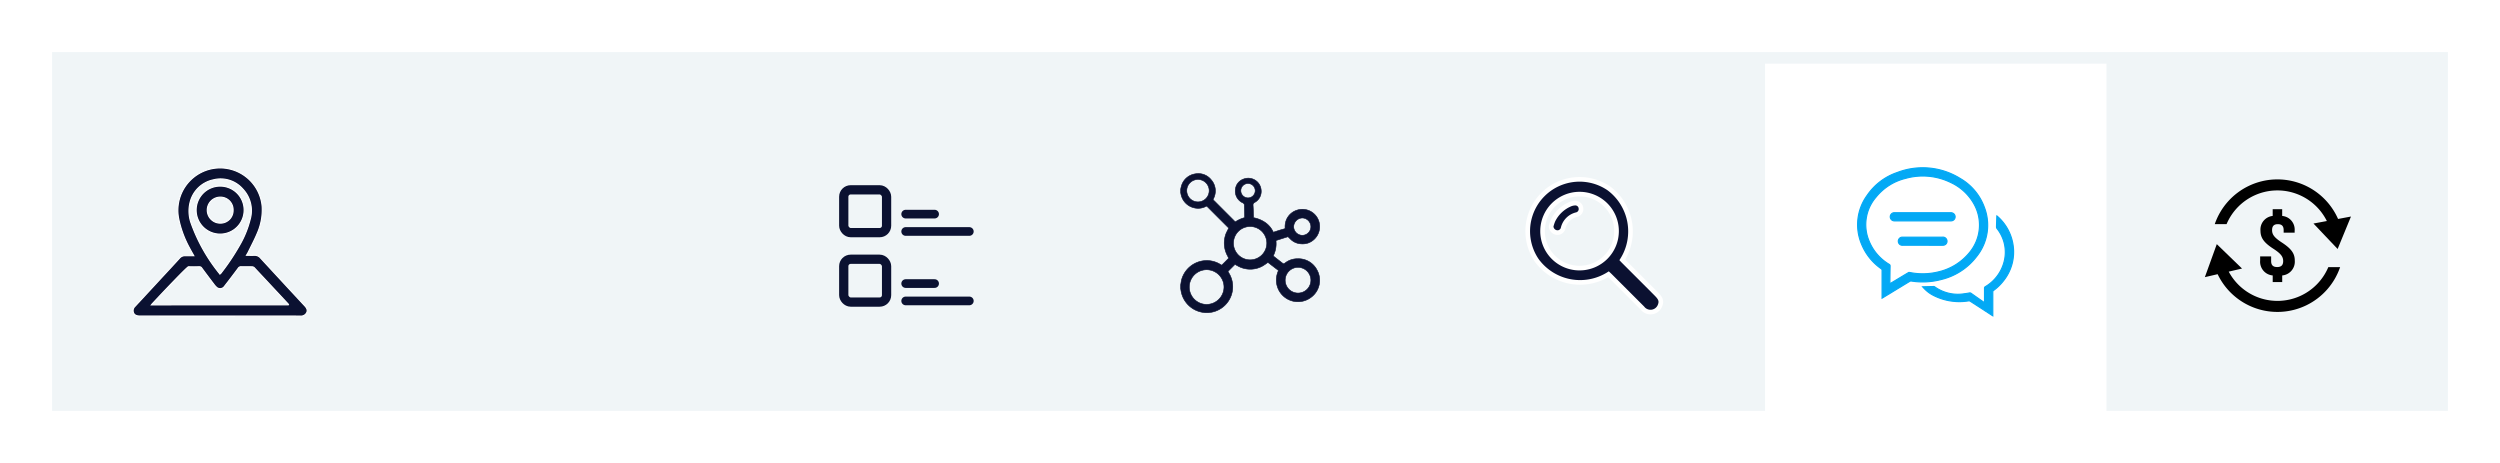 <svg xmlns="http://www.w3.org/2000/svg" xmlns:xlink="http://www.w3.org/1999/xlink" width="432" height="80" viewBox="0 0 432 80">
  <defs>
    <filter id="Rectangle_363" x="0" y="0" width="432" height="80" filterUnits="userSpaceOnUse">
      <feOffset dy="-2" input="SourceAlpha"/>
      <feGaussianBlur stdDeviation="3" result="blur"/>
      <feFlood flood-opacity="0.161"/>
      <feComposite operator="in" in2="blur"/>
      <feComposite in="SourceGraphic"/>
    </filter>
  </defs>
  <g id="Group_3183" data-name="Group 3183" transform="translate(55 3276)">
    <g transform="matrix(1, 0, 0, 1, -55, -3276)" filter="url(#Rectangle_363)">
      <rect id="Rectangle_363-2" data-name="Rectangle 363" width="414" height="62" transform="translate(9 11)" fill="#f0f5f7"/>
    </g>
    <g id="Group_2682" data-name="Group 2682" transform="translate(6.679 -3260.43)">
      <path id="Path_37" data-name="Path 37" d="M-28.2,28.611c-.261-.469-.5-.873-.714-1.286a18.105,18.105,0,0,1-1.9-5.146,7.339,7.339,0,0,1,5.956-8.638,7.3,7.3,0,0,1,8.49,6.613,10.022,10.022,0,0,1-.836,4.557c-.455,1.1-1.024,2.163-1.547,3.239-.09.186-.2.361-.337.595.486,0,.921.015,1.355,0a1.31,1.31,0,0,1,1.08.471q3.8,4.124,7.618,8.233c.328.353.577.73.364,1.2a1.12,1.12,0,0,1-1.172.6q-13.857-.014-27.713-.007c-.592,0-.966-.223-1.086-.655a.991.991,0,0,1,.264-.992q2.488-2.683,4.971-5.371c.916-.991,1.84-1.975,2.744-2.977a1.226,1.226,0,0,1,1-.435C-29.191,28.619-28.722,28.611-28.2,28.611Zm16.415,8.494a1.492,1.492,0,0,0-.09-.127q-2.934-3.149-5.874-6.292a.559.559,0,0,0-.362-.148c-.629-.015-1.26,0-1.889-.012a.534.534,0,0,0-.5.248c-.794,1.066-1.594,2.127-2.414,3.173a.909.909,0,0,1-1.4.074,3.213,3.213,0,0,1-.358-.4c-.723-.956-1.446-1.913-2.156-2.878a.451.451,0,0,0-.42-.212c-.62.011-1.24.014-1.859,0-.222-.005-4.317,4.311-6.218,6.352-.058.062-.107.131-.185.227Zm-11.874-5.3c.066-.072.1-.105.131-.143a39.456,39.456,0,0,0,3.176-4.723,17.376,17.376,0,0,0,1.9-4.609,5.423,5.423,0,0,0-1.319-5.283,5.065,5.065,0,0,0-5.06-1.531A5.229,5.229,0,0,0-28.8,19.29a6.2,6.2,0,0,0,.176,3.773A29.7,29.7,0,0,0-23.655,31.806Z" fill="#0b1131" stroke="#fff" stroke-width="0.2"/>
      <path id="Path_38" data-name="Path 38" d="M151.07,70.138a4.154,4.154,0,1,1-4.138-4.167A4.144,4.144,0,0,1,151.07,70.138Zm-1.921.008a2.176,2.176,0,0,0-2.179-2.255,2.24,2.24,0,1,0-.065,4.48A2.181,2.181,0,0,0,149.149,70.146Z" transform="translate(-170.554 -49.388)" fill="#0b1131" stroke="#fff" stroke-width="0.2"/>
    </g>
    <rect id="Rectangle_364" data-name="Rectangle 364" width="59" height="62" transform="translate(250 -3265)" fill="#fff"/>
    <g id="Group_2684" data-name="Group 2684" transform="translate(-1515 -5356)">
      <g id="Rectangle_59" data-name="Rectangle 59" transform="translate(1605 2124)" fill="none" stroke="#0b1131" stroke-width="1.6">
        <rect width="9" height="9" rx="2" stroke="none"/>
        <rect x="0.8" y="0.8" width="7.4" height="7.4" rx="1.2" fill="none"/>
      </g>
      <g id="Group_246" data-name="Group 246">
        <g id="Group_235" data-name="Group 235" transform="translate(0 4)">
          <g id="Rectangle_58" data-name="Rectangle 58" transform="translate(1605 2108)" fill="none" stroke="#0b1131" stroke-width="1.6">
            <rect width="9" height="9" rx="2" stroke="none"/>
            <rect x="0.8" y="0.8" width="7.4" height="7.4" rx="1.2" fill="none"/>
          </g>
          <g id="Group_233" data-name="Group 233" transform="translate(0 0.5)">
            <line id="Line_17" data-name="Line 17" x2="5" transform="translate(1616.5 2112.5)" fill="none" stroke="#0b1131" stroke-linecap="round" stroke-width="1.5"/>
            <line id="Line_18" data-name="Line 18" x2="11" transform="translate(1616.5 2115.5)" fill="none" stroke="#0b1131" stroke-linecap="round" stroke-width="1.5"/>
          </g>
        </g>
        <g id="Group_234" data-name="Group 234" transform="translate(0 16.5)">
          <line id="Line_17-2" data-name="Line 17" x2="5" transform="translate(1616.5 2112.5)" fill="none" stroke="#0b1131" stroke-linecap="round" stroke-width="1.5"/>
          <line id="Line_18-2" data-name="Line 18" x2="11" transform="translate(1616.5 2115.5)" fill="none" stroke="#0b1131" stroke-linecap="round" stroke-width="1.5"/>
        </g>
      </g>
    </g>
    <g id="Group_2685" data-name="Group 2685" transform="translate(-407 -3630.959)">
      <path id="Path_41" data-name="Path 41" d="M579.567,401.594a3.612,3.612,0,0,0-3.352-1.924,3.427,3.427,0,0,0-2.131.719c-.144.111-.355.187-.383.126s-.126-.111-.194-.164c-.438-.342-.878-.681-1.313-1.027-.171-.136-.167-.143-.085-.343a4.624,4.624,0,0,0,.4-2.172c-.009-.1-.013-.193-.018-.288.68-.217,1.348-.431,2.018-.641a.142.142,0,0,1,.114.033c.1.093.2.2.3.292a2.782,2.782,0,0,0,1.844.887,3.086,3.086,0,0,0,1.269-.136,3.015,3.015,0,0,0,1.91-3.589,2.981,2.981,0,0,0-3.8-2.1,2.939,2.939,0,0,0-1.942,1.9,3.315,3.315,0,0,0-.142,1.186.123.123,0,0,1-.106.145c-.237.063-.472.131-.706.2-.264.08-.857.275-1.221.393a4.055,4.055,0,0,0-1.545-1.784,5.418,5.418,0,0,0-1.763-.71c-.078-.016-.106-.046-.109-.127-.023-.67-.036-1.341-.083-2.009a.485.485,0,0,1,.282-.523,2.176,2.176,0,0,0,1.11-2.2,2.237,2.237,0,0,0-3.058-1.829,2.107,2.107,0,0,0-1.393,1.834,2.221,2.221,0,0,0,1.265,2.26.434.434,0,0,1,.289.422q.022,1.048.044,2.1a.133.133,0,0,1,0,.033c-.239.084-.474.154-.7.249a5.783,5.783,0,0,0-.655.331c-.088.052-.173.107-.258.165-1.093-1.1-2.5-2.5-3.574-3.583-.086-.087-.22-.167-.238-.268s.083-.221.126-.335a2.894,2.894,0,0,0-.5-3.115,2.829,2.829,0,0,0-2.727-1,2.929,2.929,0,0,0-2.4,2.121,5.462,5.462,0,0,0-.125.558v.54c.022.12.043.24.067.359a3.022,3.022,0,0,0,3.1,2.373,2.8,2.8,0,0,0,1.216-.338.14.14,0,0,1,.2.03q1.813,1.82,3.633,3.633a.147.147,0,0,1,.034.208c-.132.249-.25.505-.377.756a4.573,4.573,0,0,0,.142,3.764c.091.164.171.334.249.5a.139.139,0,0,1-.015.124c-.378.385-.761.765-1.151,1.154-.106-.061-.212-.12-.316-.181a4.421,4.421,0,0,0-2.571-.61,4.517,4.517,0,0,0-4.036,3.257c-.077.278-.107.568-.159.853-.006.035-.013.07-.02.106v.564c.032.2.056.411.1.614a4.5,4.5,0,0,0,3.808,3.56c.1.014.209.03.314.046h.589a.855.855,0,0,1,.106-.022,4.411,4.411,0,0,0,1.213-.282,4.485,4.485,0,0,0,2.281-6.415c-.081-.142-.163-.282-.237-.411l1.224-1.222c.148.084.3.181.467.266a4.377,4.377,0,0,0,4.206.067,7.606,7.606,0,0,0,.857-.566.219.219,0,0,1,.3,0c.5.391,1,.772,1.507,1.158.17.13.168.13.09.333a3.851,3.851,0,0,0-.219,2.176,3.736,3.736,0,0,0,5.929,2.264A3.654,3.654,0,0,0,579.567,401.594Zm-2.533-8.972a1.519,1.519,0,0,1,1.484,1.5,1.486,1.486,0,0,1-1.471,1.5,1.514,1.514,0,0,1-1.5-1.466A1.544,1.544,0,0,1,577.034,392.623Zm-18.026-2.775a1.938,1.938,0,1,1,1.938-1.938A1.938,1.938,0,0,1,559.008,389.847Zm1.479,17.714a3,3,0,0,1-2.98-3.034,3,3,0,0,1,6,.083A3.016,3.016,0,0,1,560.487,407.561Zm5.926-19.651a1.243,1.243,0,1,1,1.243,1.243A1.243,1.243,0,0,1,566.413,387.91Zm-1.31,5.633.007,0Zm2.919,6.319a2.881,2.881,0,1,1,2.881-2.881A2.881,2.881,0,0,1,568.022,399.861ZM576.3,405.6a2.22,2.22,0,1,1,2.22-2.22A2.22,2.22,0,0,1,576.3,405.6Z" fill="#0b1131" stroke="#0b1131" stroke-width="0.1"/>
    </g>
    <g id="Group_2686" data-name="Group 2686" transform="translate(-947.599 -4234.091)">
      <g id="Group_240" data-name="Group 240" transform="translate(1156.599 989.091)">
        <path id="Path_42" data-name="Path 42" d="M1172.934,1003a9.259,9.259,0,0,0-2.3-12.338,8.96,8.96,0,0,0-12.494,12.413,9.278,9.278,0,0,0,12.412,2.408l.2.19.055.051q2.8,2.8,5.6,5.6a1.762,1.762,0,0,0,3.088-.556c.293-.821-.128-1.317-.74-1.933q-1.889-1.9-3.788-3.791l-1.846-1.847C1173.052,1003.129,1172.992,1003.061,1172.934,1003Zm-13.778-4.952a6.391,6.391,0,1,1,6.412,6.37A6.377,6.377,0,0,1,1159.156,998.047Z" transform="translate(-1156.599 -989.091)" fill="#0b1131" stroke="#fff" stroke-width="0.8"/>
        <path id="Path_43" data-name="Path 43" d="M1211.685,1048.995a1.118,1.118,0,0,0,.931,1.076.991.991,0,0,0,1.134-.73,3.135,3.135,0,0,1,2.374-2.37.992.992,0,0,0,.709-1.124.973.973,0,0,0-1.009-.857,2.554,2.554,0,0,0-.874.2,5.819,5.819,0,0,0-2.934,2.8A7.166,7.166,0,0,0,1211.685,1048.995Z" transform="translate(-1207.648 -1040.891)" fill="#0b1131" stroke="#fff" stroke-width="0.8"/>
      </g>
    </g>
    <g id="Group_2687" data-name="Group 2687" transform="translate(-52 -3922)">
      <g id="Group_242" data-name="Group 242" transform="translate(318 675)">
        <path id="Path_44" data-name="Path 44" d="M831.752-104.64v-.2q0-2.3,0-4.6a.3.3,0,0,0-.139-.276,9.6,9.6,0,0,1-3.425-4.3,8.617,8.617,0,0,1,.988-8.389,10.291,10.291,0,0,1,5.21-3.952,12.243,12.243,0,0,1,10.867,1.04,9.451,9.451,0,0,1,4.139,4.894,8.616,8.616,0,0,1-1.295,8.572,10.866,10.866,0,0,1-6.1,3.982,12.548,12.548,0,0,1-5.189.27.453.453,0,0,0-.28.057q-2.3,1.393-4.6,2.8C831.883-104.711,831.83-104.683,831.752-104.64Zm1.345-2.492c.069-.039.118-.063.164-.091,1-.6,2-1.207,3-1.8a.433.433,0,0,1,.279-.05,11.239,11.239,0,0,0,4.908-.1,9.748,9.748,0,0,0,5.454-3.4,7.425,7.425,0,0,0,.759-8.291,8.832,8.832,0,0,0-4.035-3.759,10.983,10.983,0,0,0-7.82-.713,9.392,9.392,0,0,0-5.1,3.235,7.279,7.279,0,0,0-1.229,7.525,8.351,8.351,0,0,0,3.506,4.1.285.285,0,0,1,.154.282c-.018.954-.027,1.908-.039,2.862C833.1-107.278,833.1-107.218,833.1-107.132Z" transform="translate(-827.528 127.161)" fill="#03a9f5" stroke="#03a9f5" stroke-width="0.2"/>
        <path id="Path_45" data-name="Path 45" d="M1161.225,132.054c.641-.017,1.274-.036,1.906-.048a.338.338,0,0,1,.182.063,6.88,6.88,0,0,0,5.186,1.175,8.133,8.133,0,0,0,.813-.131.327.327,0,0,1,.278.063q1.058.748,2.122,1.488c.054.038.11.073.2.134v-.211c0-.763,0-1.526,0-2.289a.273.273,0,0,1,.147-.268,7.036,7.036,0,0,0,3.223-4.253,6.536,6.536,0,0,0-1.213-5.8.493.493,0,0,1-.085-.287c.012-.593.037-1.187.058-1.78,0-.026,0-.051.008-.1.051.04.086.063.117.092a8.205,8.205,0,0,1,2.715,5.175,7.931,7.931,0,0,1-1.662,5.9,8.519,8.519,0,0,1-1.737,1.7.3.3,0,0,0-.14.277c0,1.313,0,2.626,0,3.939v.169c-.07-.042-.12-.069-.168-.1q-1.85-1.2-3.7-2.4a.435.435,0,0,0-.328-.076,9.824,9.824,0,0,1-6.033-.935,5.849,5.849,0,0,1-1.788-1.388C1161.291,132.13,1161.256,132.088,1161.225,132.054Z" transform="translate(-1149.989 -111.494)" fill="#03a9f5" stroke="#03a9f5" stroke-width="0.2"/>
        <path id="Path_46" data-name="Path 46" d="M1000.264,104.521q-2.423,0-4.846,0a.7.7,0,1,1-.085-1.407c.045,0,.09,0,.135,0q4.8,0,9.608,0a.762.762,0,0,1,.621.238.7.7,0,0,1-.436,1.164,1.684,1.684,0,0,1-.235.008Z" transform="translate(-989.032 -95.357)" fill="#03a9f5" stroke="#03a9f5" stroke-width="0.2"/>
        <path id="Path_47" data-name="Path 47" d="M1040.393,229.917q-1.733,0-3.466,0a.686.686,0,0,1-.719-.557.7.7,0,0,1,.55-.829,1.136,1.136,0,0,1,.2-.015q3.441,0,6.882,0a.7.7,0,0,1,.706.417.692.692,0,0,1-.638.984c-.886.008-1.772,0-2.658,0Z" transform="translate(-1029.166 -216.537)" fill="#03a9f5" stroke="#03a9f5" stroke-width="0.2"/>
      </g>
    </g>
    <g id="Group_2688" data-name="Group 2688" transform="translate(-592.39 -3429.61)">
      <g id="Group_244" data-name="Group 244" transform="translate(927.939 189.765)">
        <path id="Path_48" data-name="Path 48" d="M970.578,212.773v-1.16h1.642v1.16a2.362,2.362,0,0,1,2.153,2.559v.329h-1.9v-.434c0-.748-.365-1.033-1-1.033s-1,.284-1,1.033.365,1.272,1.715,2.155c1.642,1.078,2.207,1.9,2.207,3.1a2.39,2.39,0,0,1-2.171,2.574V224.2h-1.642v-1.145a2.377,2.377,0,0,1-2.171-2.574v-.719h1.9v.823c0,.748.4,1.018,1.04,1.018s1.04-.269,1.04-1.018-.365-1.287-1.715-2.155c-1.642-1.063-2.207-1.9-2.207-3.1A2.364,2.364,0,0,1,970.578,212.773Z" transform="translate(-968.407 -211.613)"/>
      </g>
      <path id="Path_49" data-name="Path 49" d="M950.88,191.027l-1.153,2.8-1.153,2.807-2.089-2.2-2.087-2.2,2.312-.431a9.541,9.541,0,0,0-17.33.542H927.34a11.449,11.449,0,0,1,21.308-.9Z" transform="translate(-7.241 0)"/>
      <path id="Path_50" data-name="Path 50" d="M941.762,247.175a11.448,11.448,0,0,1-21.165,1.218l-2.207.512,1.031-2.852,1.031-2.852,2.182,2.108,2.18,2.108-2.3.535a9.54,9.54,0,0,0,17.209-.775Z" transform="translate(0 -47.404)"/>
    </g>
  </g>
</svg>
